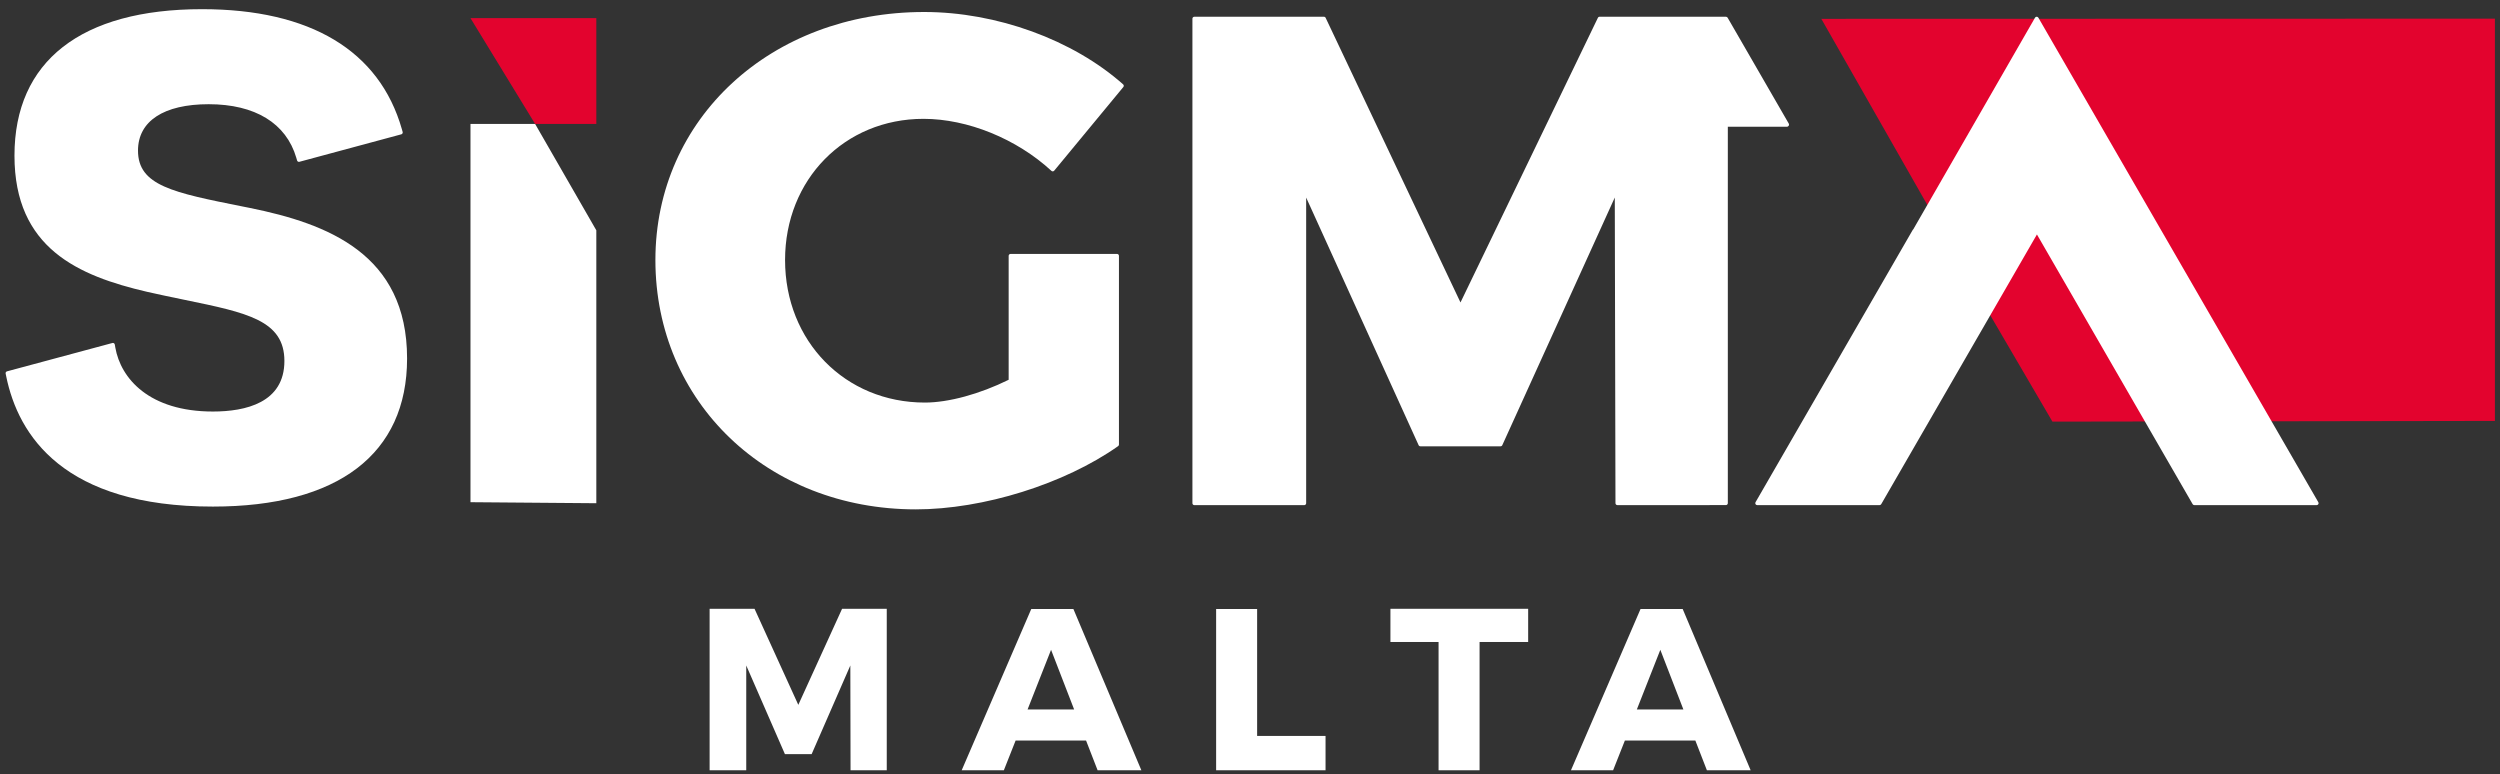 <svg width="155" height="48" viewBox="0 0 155 48" fill="none" xmlns="http://www.w3.org/2000/svg">
<rect x="0" y="0" width="155" height="48" fill="#333333" stroke="none"/>
<path d="M36.972 7.685V1.125H29.17L33.178 7.685H36.972Z" fill="#E3032E"/>
<path d="M127.251 26.141L154.684 26.097V1.157L112.922 1.168L123.292 19.369L127.251 26.141Z" fill="#E3032E"/>
<path d="M56.783 31.581C47.577 31.581 40.635 24.933 40.635 16.119C40.635 7.354 47.798 0.744 57.297 0.744C61.792 0.744 66.519 2.463 69.634 5.231C69.682 5.273 69.688 5.347 69.646 5.396L65.361 10.582C65.34 10.607 65.309 10.623 65.277 10.625C65.275 10.625 65.271 10.625 65.269 10.625C65.239 10.625 65.211 10.614 65.189 10.594C63.031 8.605 59.99 7.368 57.256 7.368C52.364 7.368 48.674 11.13 48.674 16.121C48.674 21.159 52.4 24.959 57.342 24.959C58.808 24.959 60.745 24.432 62.537 23.546V15.862C62.537 15.796 62.591 15.743 62.656 15.743H69.256C69.321 15.743 69.375 15.795 69.375 15.862V27.563C69.375 27.602 69.355 27.637 69.324 27.66C66.002 30.005 60.963 31.581 56.783 31.581Z" fill="white"/>
<path d="M57.295 0.862C61.753 0.862 66.467 2.576 69.552 5.319L65.266 10.505C63.081 8.49 60.038 7.248 57.252 7.248C52.324 7.248 48.551 11.105 48.551 16.119C48.551 21.22 52.366 25.077 57.337 25.077C58.88 25.077 60.851 24.519 62.651 23.619V15.862H69.251V27.561C66.036 29.833 60.98 31.461 56.779 31.461C47.651 31.461 40.75 24.86 40.75 16.118C40.752 7.419 47.824 0.862 57.295 0.862Z" fill="white"/>
<path d="M33.178 7.685L36.972 14.28V31.2L29.17 31.136V7.685H33.178Z" fill="white"/>
<path d="M13.198 31.408C3.964 31.408 1.133 27.012 0.383 23.324L0.35 23.161C0.337 23.099 0.375 23.039 0.436 23.023L6.968 21.266C6.978 21.264 6.989 21.262 6.999 21.262C7.022 21.262 7.044 21.269 7.063 21.28C7.092 21.299 7.111 21.327 7.117 21.36L7.15 21.55C7.486 23.467 9.251 25.515 13.2 25.515C15.223 25.515 17.633 24.971 17.633 22.381C17.633 19.864 15.318 19.388 11.484 18.598L11.364 18.573C10.652 18.427 9.918 18.274 9.132 18.096C4.853 17.101 0.897 15.389 0.897 9.648C0.897 3.793 5.025 0.569 12.522 0.569C19.239 0.569 23.525 3.141 24.916 8.009L24.965 8.181C24.974 8.212 24.97 8.244 24.953 8.272C24.937 8.3 24.911 8.32 24.881 8.328L18.565 10.031C18.554 10.033 18.544 10.035 18.534 10.035C18.482 10.035 18.435 10.002 18.419 9.949L18.371 9.783C17.744 7.641 15.815 6.461 12.938 6.461C10.153 6.461 8.556 7.509 8.556 9.336C8.556 11.51 10.726 11.941 15.049 12.804L15.49 12.892C20.311 13.87 25.239 15.744 25.239 22.226C25.239 28.147 20.962 31.408 13.198 31.408Z" fill="white"/>
<path d="M12.521 0.689C19.18 0.689 23.427 3.231 24.8 8.041L24.849 8.213L18.533 9.915L18.485 9.749C17.842 7.552 15.872 6.341 12.937 6.341C10.076 6.341 8.436 7.433 8.436 9.335C8.436 11.607 10.639 12.045 15.028 12.92L15.466 13.008C20.24 13.976 25.119 15.827 25.119 22.225C25.119 28.07 20.885 31.288 13.197 31.288C4.044 31.288 1.239 26.943 0.498 23.299L0.465 23.137L6.997 21.381L7.03 21.571C7.374 23.536 9.175 25.634 13.197 25.634C15.274 25.634 17.749 25.07 17.749 22.381C17.749 19.767 15.399 19.284 11.505 18.482C10.77 18.33 9.985 18.169 9.155 17.98C4.927 16.995 1.015 15.305 1.015 9.647C1.015 3.87 5.101 0.689 12.521 0.689Z" fill="white"/>
<path d="M100.278 31.317C100.212 31.317 100.159 31.265 100.159 31.198L100.117 12.246L93.143 27.601C93.124 27.644 93.081 27.671 93.034 27.671H88.063C88.016 27.671 87.973 27.644 87.954 27.601L80.982 12.249V31.2C80.982 31.265 80.928 31.319 80.863 31.319H74.049C73.984 31.319 73.93 31.266 73.93 31.2V1.157C73.93 1.092 73.984 1.038 74.049 1.038H82.083C82.129 1.038 82.171 1.064 82.19 1.105L90.55 18.752L99.069 1.104C99.089 1.063 99.131 1.037 99.177 1.037H107.006C107.029 1.037 107.049 1.043 107.068 1.054C107.086 1.063 107.102 1.078 107.112 1.096L110.906 7.667C110.927 7.704 110.927 7.75 110.906 7.786C110.886 7.823 110.839 7.857 110.796 7.857H107.125V31.197C107.125 31.262 107.071 31.316 107.006 31.316L100.278 31.317Z" fill="white"/>
<path d="M107.01 1.157L110.804 7.728L110.797 7.739H107.007V31.198H100.279L100.235 11.7L93.035 27.553H88.063L80.865 11.7V31.199H74.051V1.157H82.085L90.55 19.028L99.179 1.157H107.008V1.163L107.01 1.157Z" fill="white"/>
<path d="M136.047 31.318C136.004 31.318 135.965 31.295 135.944 31.258L126.29 14.536L116.636 31.258C116.614 31.295 116.575 31.318 116.533 31.318H108.945C108.902 31.318 108.863 31.295 108.842 31.258C108.821 31.221 108.821 31.175 108.842 31.139L118.592 14.251C118.601 14.235 118.613 14.222 118.627 14.212L122.385 7.679L126.172 1.096C126.192 1.06 126.233 1.037 126.275 1.037C126.317 1.037 126.356 1.06 126.378 1.096L143.737 31.139C143.759 31.175 143.759 31.221 143.737 31.258C143.715 31.295 143.676 31.318 143.634 31.318H136.047Z" fill="white"/>
<path d="M126.273 1.157L143.632 31.2H136.043L126.286 14.299L116.53 31.2H108.941L118.691 14.312L118.698 14.323L122.484 7.739L126.273 1.157Z" fill="white"/>
<path d="M57.295 0.861C61.753 0.861 66.467 2.576 69.552 5.319L65.266 10.505C63.081 8.49 60.038 7.248 57.252 7.248C52.324 7.248 48.551 11.105 48.551 16.119C48.551 21.219 52.366 25.076 57.337 25.076C58.88 25.076 60.851 24.519 62.651 23.619V15.861H69.251V27.561C66.036 29.833 60.98 31.461 56.779 31.461C47.651 31.461 40.75 24.86 40.75 16.118C40.752 7.419 47.824 0.861 57.295 0.861Z" fill="white"/>
<path d="M12.521 0.688C19.18 0.688 23.427 3.23 24.8 8.041L24.849 8.213L18.533 9.915L18.485 9.749C17.842 7.552 15.872 6.341 12.937 6.341C10.076 6.341 8.436 7.432 8.436 9.335C8.436 11.607 10.639 12.044 15.028 12.92L15.466 13.008C20.24 13.976 25.119 15.827 25.119 22.225C25.119 28.07 20.885 31.288 13.197 31.288C4.044 31.288 1.239 26.943 0.498 23.299L0.465 23.137L6.997 21.381L7.03 21.571C7.374 23.536 9.175 25.634 13.197 25.634C15.274 25.634 17.749 25.07 17.749 22.381C17.749 19.767 15.399 19.283 11.505 18.481C10.77 18.33 9.985 18.169 9.155 17.98C4.927 16.994 1.015 15.305 1.015 9.647C1.015 3.87 5.101 0.688 12.521 0.688Z" fill="white"/>
<path d="M107.01 1.157L110.804 7.728L110.797 7.74H107.007V31.198H100.279L100.235 11.7L93.035 27.553H88.063L80.865 11.7V31.2H74.051V1.157H82.085L90.55 19.028L99.179 1.157H107.008V1.163L107.01 1.157Z" fill="white"/>
<path d="M126.275 1.157L143.633 31.2H136.045L126.288 14.299L116.532 31.2H108.943L118.693 14.312L118.7 14.323L122.486 7.74L126.275 1.157Z" fill="white"/>
<path d="M52.734 47.757L52.721 41.259L50.322 46.756H48.665L46.267 41.259V47.757H43.996V37.745H46.781L49.495 43.701L52.209 37.745H54.979V47.757H52.734Z" fill="white"/>
<path d="M62.968 45.914L62.239 47.756H59.625L63.938 37.759H66.551L70.764 47.756H68.051L67.336 45.914H62.968ZM65.166 40.288L63.71 43.986H66.596L65.166 40.288Z" fill="white"/>
<path d="M82.184 45.629V47.756H75.4V37.759H77.942V45.628L82.184 45.629Z" fill="white"/>
<path d="M91.733 39.803V47.757H89.191V39.803H86.207V37.745H94.746V39.803H91.733Z" fill="white"/>
<path d="M100.742 45.914L100.013 47.756H97.4L101.713 37.759H104.327L108.54 47.756H105.827L105.112 45.914H100.742ZM102.94 40.288L101.484 43.987H104.37L102.94 40.288Z" fill="white"/>
</svg>
